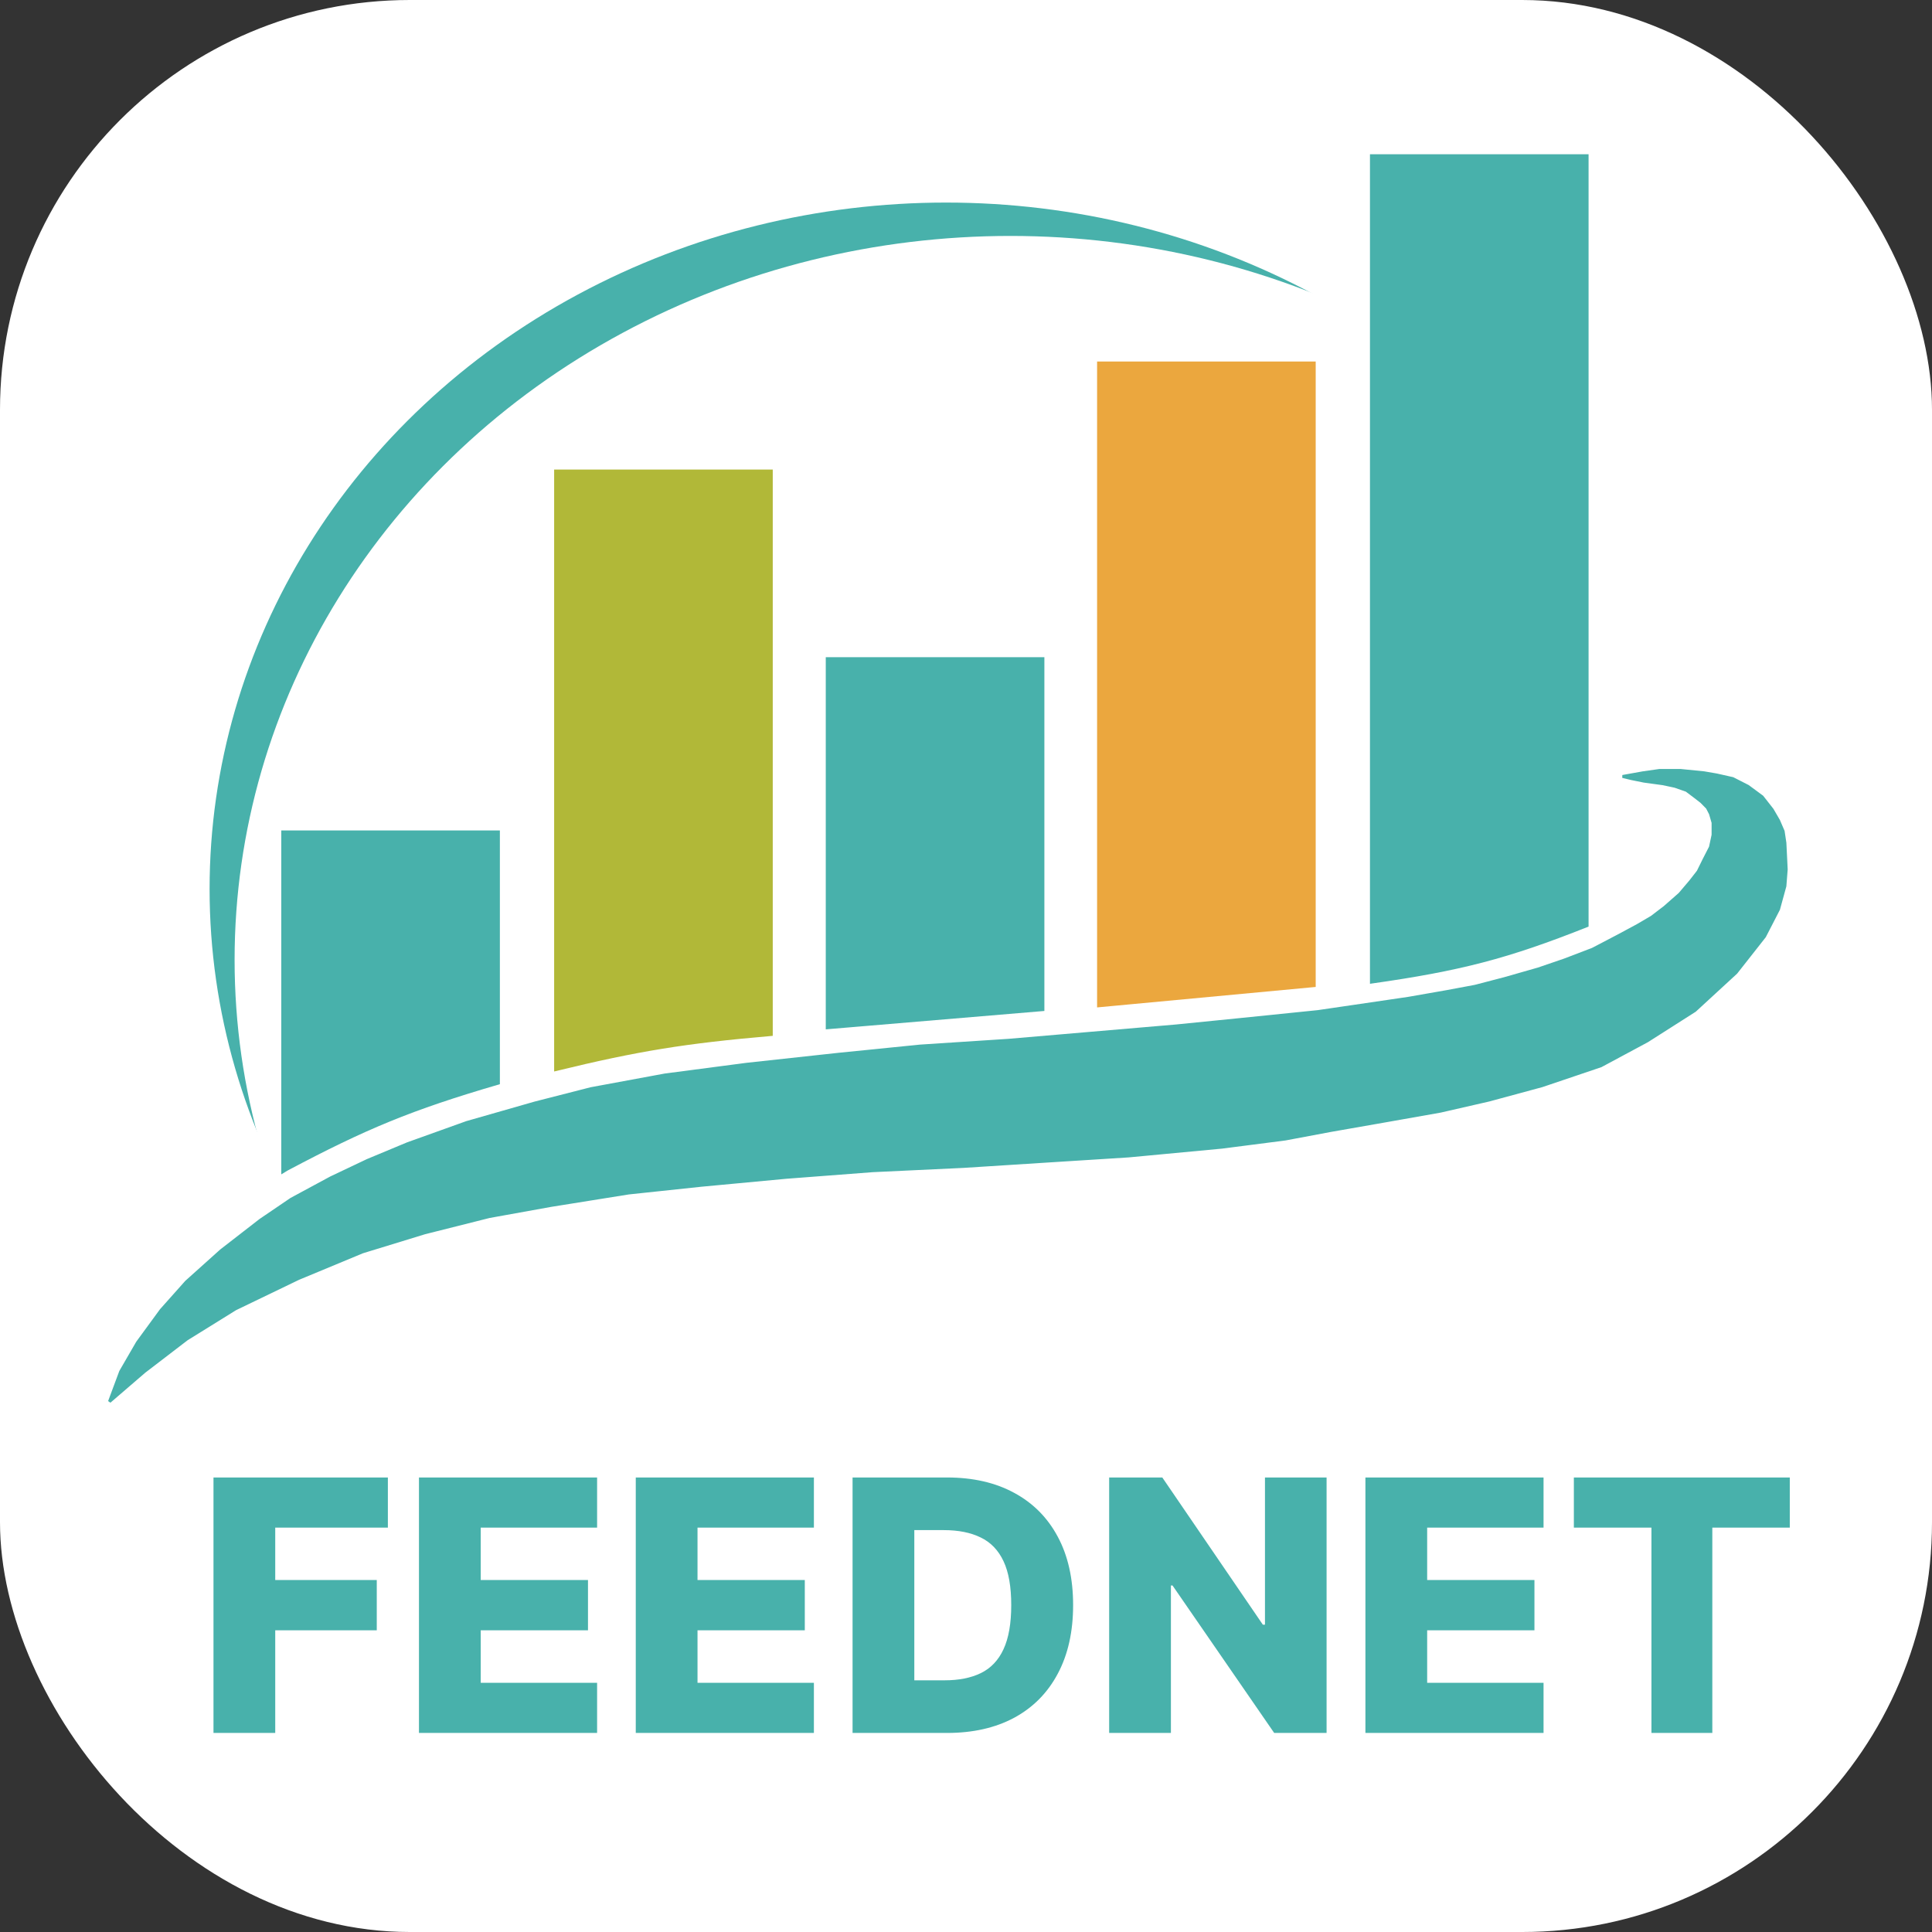 <svg width="3300" height="3300" viewBox="0 0 3300 3300" fill="none" xmlns="http://www.w3.org/2000/svg">
<rect x="0" y="0" width="3300" height="3300" fill="#333333" stroke="none"/>
<rect width="3300" height="3300" rx="700" fill="white"/>
<ellipse cx="1615.87" cy="1518.5" rx="1257.87" ry="1172.5" fill="#48B1AB"/>
<ellipse cx="1725.85" cy="1639.5" rx="1325.14" ry="1236.5" fill="white"/>
<path d="M2244.81 620H1876.41V1718L2244.81 1683.5V620Z" fill="#EBA73E" stroke="#EBA73E" stroke-width="5"/>
<path d="M2710.9 266H2342.51V1677.5C2494.39 1655.91 2574.83 1635.07 2710.9 1581V266Z" fill="#48B1AB" stroke="#48B1AB" stroke-width="5"/>
<path d="M1781.38 1125H1412.98V1755.5L1781.38 1724.5V1125Z" fill="#48B1AB" stroke="#48B1AB" stroke-width="5"/>
<path d="M1317.42 804.5H949.023V1827C1090.07 1792.57 1171.39 1779.64 1317.42 1767V804.5Z" fill="#B1B838" stroke="#B1B838" stroke-width="5"/>
<path d="M490.393 1997L482.93 2001.5V1421H851.322V1850C701.928 1893.56 623.271 1926.51 490.393 1997Z" fill="#48B1AB"/>
<path d="M482.93 1420V1421M482.93 1421V2001.5L490.393 1997C623.271 1926.51 701.928 1893.56 851.322 1850V1421H482.93Z" stroke="#48B1AB" stroke-width="5"/>
<path d="M364.651 2960V2523.64H662.52V2609.29H470.119V2698.78H643.557V2784.64H470.119V2960H364.651ZM715.627 2960V2523.64H1019.89V2609.29H821.096V2698.78H1004.33V2784.64H821.096V2874.35H1019.89V2960H715.627ZM1085.94 2960V2523.64H1390.2V2609.29H1191.41V2698.78H1374.65V2784.64H1191.41V2874.35H1390.2V2960H1085.94ZM1617.54 2960H1456.25V2523.64H1617.33C1661.79 2523.64 1700.07 2532.37 1732.18 2549.84C1764.42 2567.17 1789.28 2592.17 1806.75 2624.84C1824.22 2657.37 1832.96 2696.29 1832.96 2741.61C1832.96 2787.06 1824.22 2826.12 1806.75 2858.79C1789.42 2891.46 1764.63 2916.53 1732.39 2934.01C1700.14 2951.34 1661.86 2960 1617.54 2960ZM1561.72 2870.09H1613.5C1637.93 2870.09 1658.6 2865.97 1675.5 2857.73C1692.54 2849.35 1705.4 2835.78 1714.06 2817.03C1722.87 2798.14 1727.27 2773 1727.27 2741.61C1727.27 2710.21 1722.87 2685.21 1714.06 2666.61C1705.26 2647.86 1692.26 2634.36 1675.07 2626.12C1658.03 2617.74 1637 2613.55 1612 2613.55H1561.72V2870.09ZM2265.91 2523.64V2960H2176.42L2002.77 2708.15H2000V2960H1894.53V2523.64H1985.3L2157.03 2775.06H2160.66V2523.64H2265.91ZM2332.23 2960V2523.64H2636.49V2609.29H2437.7V2698.78H2620.94V2784.64H2437.7V2874.35H2636.49V2960H2332.23ZM2688.27 2609.29V2523.64H3057.09V2609.29H2924.77V2960H2820.79V2609.29H2688.27Z" fill="#48B1AB"/>
<path d="M246.48 2342.79L187 2394L206.07 2342.79L234.87 2293.04L275.279 2237.8L318.315 2189.51L377.794 2136.11L444.764 2084.17L497.529 2048.31L565.246 2011.75L627.71 1982.11L696.202 1953.57L797.195 1917.36L913.557 1884.06L1009.33 1859.55L1135.81 1836.15L1275.36 1817.85L1433.23 1800.67L1571.29 1786.78L1722.81 1776.89L1863.5 1764.84L2009.02 1752.38L2122.01 1741.05L2251.09 1727.87L2310.95 1719.11L2405.62 1705.19L2470.35 1693.87L2519.36 1684.71L2569.85 1671.55L2627.48 1655.09L2672.37 1639.72L2720.27 1621.42L2762.91 1599.13L2796.97 1580.83L2821.29 1566.56L2843.34 1549.73L2869.16 1527.05L2887.51 1505.46L2900.59 1488.65L2910.7 1468.17L2921.57 1446.96L2926.04 1426.09V1405.23L2921.57 1389.88L2916.31 1379.64L2906.23 1369.4L2895.36 1360.97L2880.77 1349.99L2860.95 1343.05L2840.36 1338.67L2808.19 1334.27L2786.49 1329.89L2771.51 1326.24L2806.31 1320L2834.39 1316H2870.68L2910.7 1320L2932.04 1323.67L2959.71 1329.89L2985.52 1343.05L3009.84 1360.97L3027.06 1382.94L3037.9 1401.58L3045.78 1419.88L3048.76 1439.63L3051 1484.98L3048.76 1513.51L3037.9 1553.02L3013.96 1599.48L2965.32 1661.31L2894.97 1726.06L2813.44 1778L2734.47 1820.42L2633.84 1854.45L2543.29 1878.96L2460.23 1897.98L2369.33 1914.06L2273.17 1930.9L2195.37 1945.51L2087.24 1959.43L1927.84 1974.43L1789.04 1983.21L1645.76 1992.35L1490.48 1999.67L1342.33 2010.99L1197.91 2024.53L1073.7 2037.72L941.253 2058.93L835.753 2077.96L725.36 2105.74L619.114 2138.3L509.855 2183.68L402.117 2235.61L319.061 2287.17L246.48 2342.79Z" fill="#48B1AB" stroke="#48B1AB" stroke-width="5"/>
</svg>
